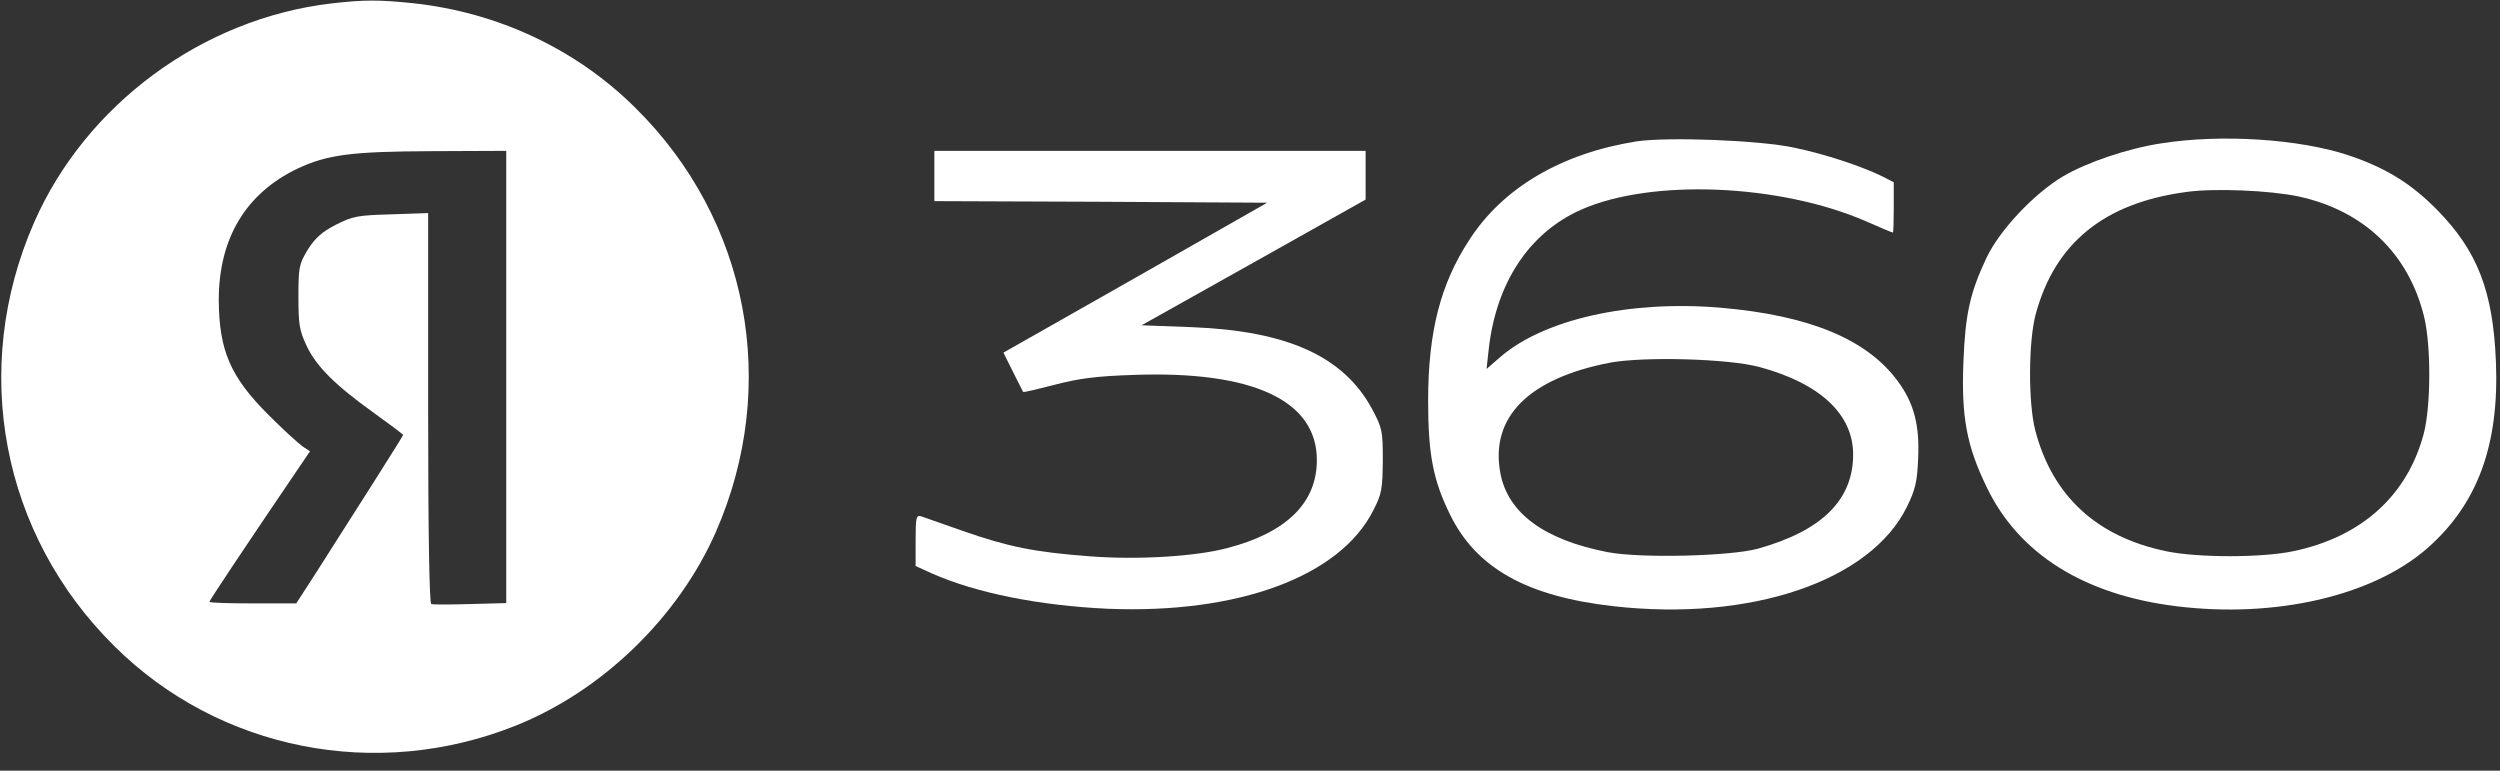 <svg width="133" height="41" viewBox="0 0 133 41" fill="none" xmlns="http://www.w3.org/2000/svg">
<rect x="0" y="0" width="133" height="41" fill="#333333" stroke="none"/>
<path d="M17.623 0.184C10.774 0.986 4.572 5.551 1.813 11.837C-1.596 19.629 0.067 28.423 6.085 34.375C11.655 39.909 20.034 41.564 27.432 38.605C32.037 36.766 36.093 32.837 38.088 28.289C41.496 20.498 39.834 11.704 33.816 5.752C30.657 2.608 26.484 0.652 21.945 0.167C20.133 -0.017 19.369 -0.017 17.623 0.184ZM26.933 20.047V32.084L25.021 32.135C23.957 32.168 23.026 32.168 22.943 32.135C22.843 32.101 22.777 28.323 22.777 21.702V11.336L20.815 11.403C19.003 11.453 18.77 11.503 17.872 11.954C17.124 12.339 16.775 12.657 16.376 13.275C15.911 14.061 15.877 14.195 15.877 15.783C15.877 17.254 15.927 17.589 16.31 18.391C16.825 19.495 17.839 20.498 19.917 21.986C20.748 22.588 21.447 23.106 21.447 23.14C21.447 23.19 19.285 26.601 16.808 30.48L15.761 32.101H13.45C12.17 32.101 11.139 32.068 11.139 32.018C11.139 31.951 12.885 29.326 15.595 25.33L16.492 24.009L16.11 23.758C15.894 23.608 15.063 22.855 14.281 22.07C12.253 20.047 11.655 18.642 11.638 15.967C11.638 12.69 13.068 10.283 15.844 8.962C17.424 8.226 18.687 8.059 22.993 8.042L26.933 8.025V20.047Z" fill="white"/>
<path d="M87.049 7.524C83.059 8.159 79.95 9.998 78.171 12.757C76.625 15.114 75.977 17.672 75.977 21.317C75.977 24.176 76.243 25.547 77.14 27.37C78.537 30.229 81.23 31.733 85.852 32.252C93.15 33.071 99.501 30.914 101.446 26.968C101.895 26.049 101.995 25.631 102.045 24.41C102.128 22.621 101.828 21.451 100.964 20.281C99.318 18.04 96.242 16.77 91.504 16.368C86.666 15.967 82.144 16.987 79.817 18.993L79.085 19.629L79.202 18.558C79.601 15.031 81.363 12.372 84.123 11.152C87.863 9.497 94.68 9.781 99.268 11.771C100.016 12.105 100.665 12.372 100.698 12.372C100.731 12.372 100.748 11.771 100.748 11.035V9.697L100.133 9.38C99.035 8.845 97.14 8.209 95.461 7.858C93.616 7.457 88.711 7.273 87.049 7.524ZM93.616 19.528C96.824 20.398 98.587 22.036 98.587 24.176C98.587 26.601 96.924 28.239 93.516 29.192C92.036 29.593 87.282 29.71 85.536 29.376C82.161 28.724 80.216 27.303 79.817 25.163C79.268 22.187 81.33 20.13 85.652 19.294C87.464 18.96 91.953 19.077 93.616 19.528Z" fill="white"/>
<path d="M114.994 7.624C113.215 7.892 111.038 8.627 109.757 9.38C108.211 10.299 106.383 12.239 105.684 13.71C104.803 15.582 104.554 16.703 104.454 19.244C104.338 22.153 104.62 23.708 105.684 25.898C107.38 29.46 110.871 31.65 115.792 32.252C121.062 32.904 126.249 31.7 129.142 29.159C131.802 26.818 132.966 23.675 132.783 19.244C132.633 15.499 131.802 13.359 129.674 11.185C128.278 9.764 126.948 8.945 124.986 8.276C122.343 7.39 118.186 7.123 114.994 7.624ZM122.276 10.45C125.751 11.202 128.128 13.476 128.959 16.837C129.342 18.391 129.325 21.618 128.943 23.073C128.062 26.383 125.618 28.573 121.993 29.326C120.314 29.677 116.923 29.677 115.244 29.326C111.536 28.557 109.192 26.383 108.278 22.906C107.895 21.418 107.912 18.191 108.294 16.736C109.309 12.941 111.935 10.801 116.291 10.216C117.787 9.998 120.78 10.132 122.276 10.45Z" fill="white"/>
<path d="M49.708 9.363V10.7L58.553 10.734L67.414 10.784L60.398 14.78L53.383 18.759L53.898 19.796C54.181 20.348 54.413 20.832 54.43 20.849C54.463 20.883 55.211 20.699 56.126 20.465C57.406 20.13 58.32 20.013 60.282 19.946C66.649 19.712 70.057 21.3 70.057 24.477C70.057 26.751 68.445 28.339 65.286 29.159C63.59 29.61 60.481 29.794 57.938 29.593C55.062 29.376 53.632 29.092 51.205 28.239C50.157 27.871 49.16 27.52 49.01 27.47C48.744 27.386 48.711 27.52 48.711 28.741V30.112L49.592 30.513C51.936 31.549 55.294 32.218 58.935 32.386C65.885 32.67 71.304 30.663 73.067 27.136C73.515 26.266 73.549 25.999 73.565 24.494C73.565 22.906 73.532 22.772 73 21.769C71.487 18.96 68.495 17.605 63.407 17.405L60.731 17.305L66.699 13.961L72.651 10.617V9.313V8.025H61.18H49.708V9.363Z" fill="white"/>
</svg>

